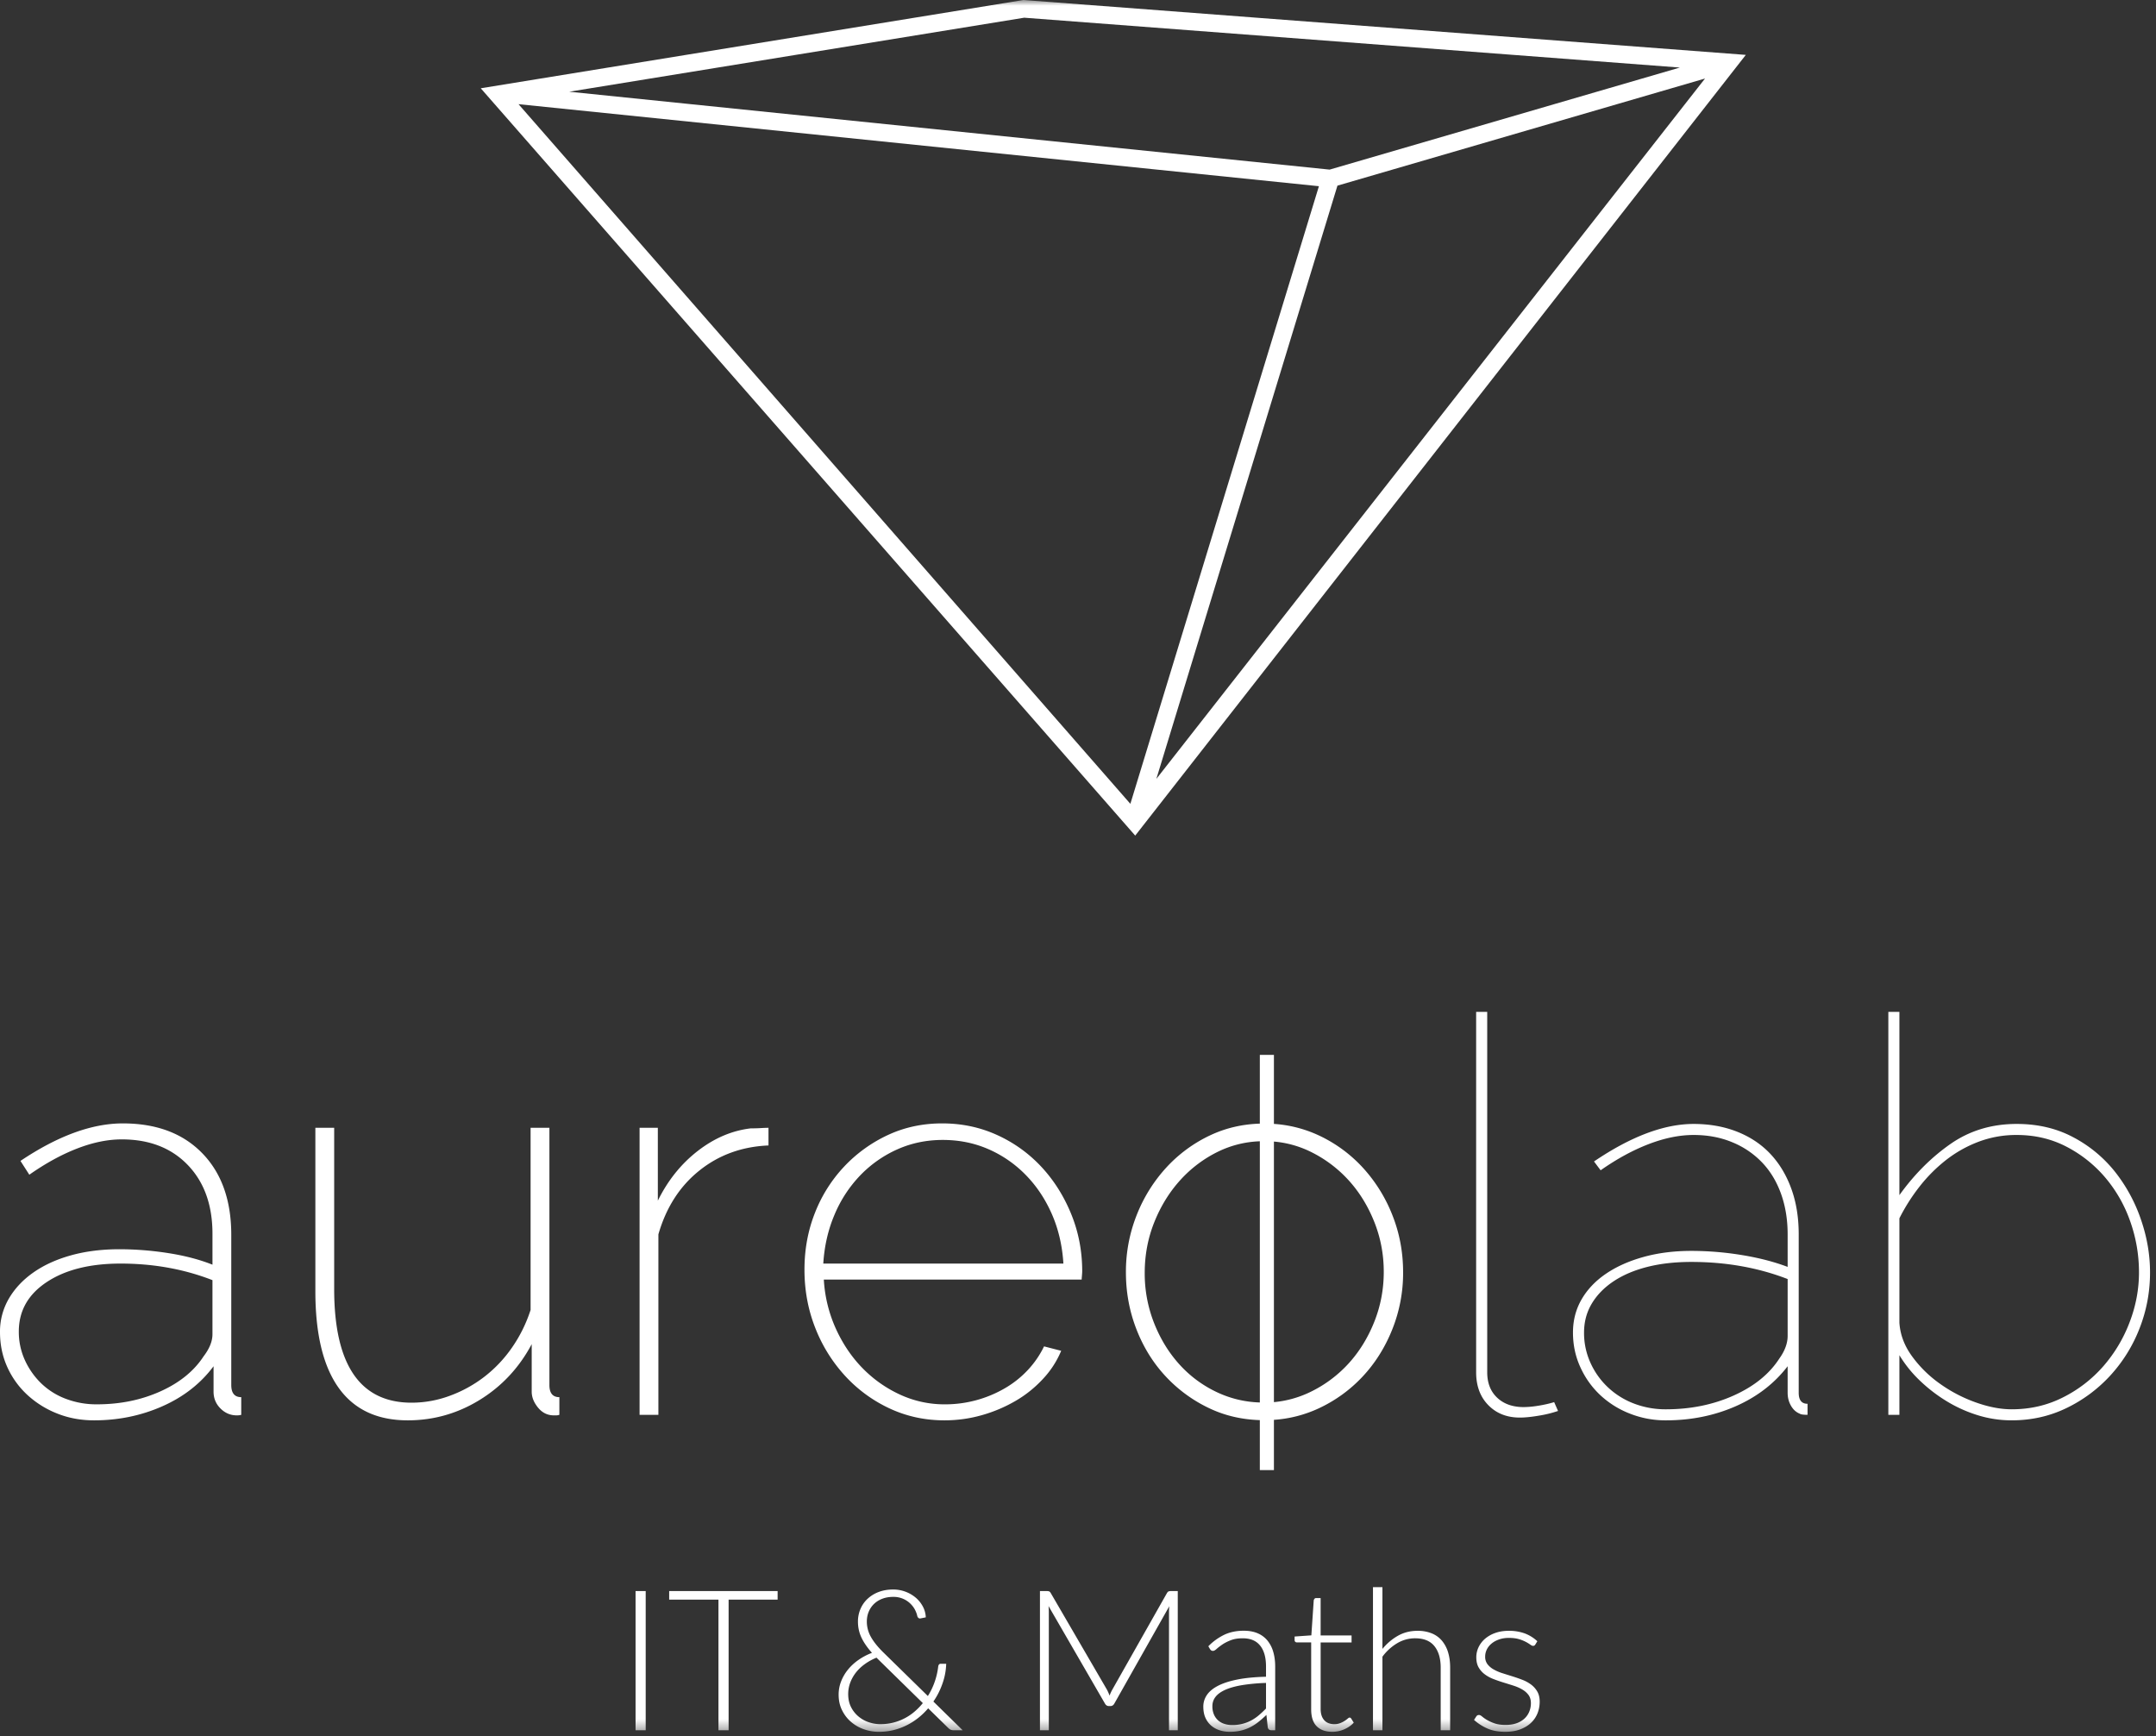 <svg width="190" height="153" xmlns="http://www.w3.org/2000/svg" xmlns:xlink="http://www.w3.org/1999/xlink"><rect width="100%" height="100%" fill="#333333" stroke="none"/><defs><path id="a" d="M0 152.62h189.475V0H0z"/></defs><g fill="none" fill-rule="evenodd"><path d="M18.723 117.582c0 .616-.26 1.265-.78 1.945-.846 1.297-2.113 2.328-3.804 3.089-1.69.762-3.559 1.143-5.606 1.143a7.56 7.56 0 01-2.732-.486 6.318 6.318 0 01-2.17-1.363 6.733 6.733 0 01-1.437-2.043 5.98 5.98 0 01-.536-2.529c0-1.815.82-3.266 2.461-4.353 1.641-1.087 3.81-1.63 6.51-1.63 2.893 0 5.591.486 8.094 1.46v4.767zm1.658 4.475v-13.23c0-3.05-.854-5.45-2.56-7.2-1.706-1.752-4.04-2.626-6.998-2.626-2.73 0-5.737 1.102-9.02 3.307l.781 1.216c1.43-1.004 2.836-1.776 4.217-2.31 1.381-.535 2.69-.804 3.925-.804 2.438 0 4.381.755 5.828 2.263 1.445 1.507 2.17 3.526 2.17 6.056v2.723c-1.14-.453-2.438-.794-3.902-1.021a28.08 28.08 0 00-4.29-.34c-1.56 0-2.983.178-4.267.535-1.284.357-2.39.86-3.315 1.508-.927.649-1.65 1.418-2.17 2.31a5.734 5.734 0 00-.78 2.943c0 1.103.211 2.124.633 3.065a7.542 7.542 0 001.756 2.456 8.426 8.426 0 002.633 1.654c1.007.405 2.097.608 3.267.608 2.145 0 4.152-.413 6.021-1.24 1.869-.827 3.373-2.002 4.51-3.527v2.238c0 .583.203 1.078.61 1.483.407.406.885.608 1.439.608.162 0 .292-.016.39-.048v-1.557c-.585 0-.878-.356-.878-1.07zm28.036 0V99.389h-1.658v16.052c-.39 1.2-.935 2.303-1.634 3.308a11.504 11.504 0 01-2.437 2.578 11.384 11.384 0 01-3.048 1.678 9.677 9.677 0 01-3.364.609c-4.551 0-6.826-3.34-6.826-10.021V99.389h-1.658v14.398c0 3.763.683 6.6 2.048 8.513 1.364 1.914 3.396 2.87 6.094 2.87 2.276 0 4.39-.6 6.339-1.8 1.95-1.2 3.478-2.837 4.584-4.913v4.183c0 .487.187.957.56 1.411.374.455.837.68 1.39.68h.22c.08 0 .17-.015.268-.048v-1.556c-.586 0-.878-.357-.878-1.07M61.63 103.16c1.722-1.379 3.754-2.117 6.094-2.214V99.39c-.195 0-.421.009-.682.025-.26.016-.553.024-.877.024-1.658.194-3.219.86-4.68 1.994-1.464 1.136-2.634 2.595-3.512 4.378V99.39h-1.609v25.294h1.658v-15.906c.682-2.366 1.884-4.239 3.609-5.618m11.921 3.866a11.255 11.255 0 012.266-3.453 10.426 10.426 0 013.267-2.287c1.236-.55 2.568-.827 3.999-.827 1.43 0 2.762.268 3.998.803a10.389 10.389 0 013.292 2.262c.958.973 1.73 2.124 2.316 3.454.584 1.33.926 2.789 1.023 4.377h-21.16c.097-1.556.429-3 .999-4.329m19.966 12.015l-1.51-.389a8.35 8.35 0 01-1.415 2.067 8.78 8.78 0 01-2.049 1.63 10.477 10.477 0 01-5.265 1.411 9.34 9.34 0 01-3.95-.852 11.058 11.058 0 01-3.291-2.31c-.96-.973-1.748-2.132-2.365-3.478a12.162 12.162 0 01-1.072-4.354h22.722c0-.032.007-.146.024-.34.016-.196.024-.324.024-.39 0-1.783-.325-3.47-.975-5.058-.651-1.59-1.528-2.975-2.633-4.16a12.214 12.214 0 00-3.901-2.797c-1.495-.68-3.105-1.02-4.827-1.02-1.723 0-3.315.34-4.778 1.02a12.552 12.552 0 00-3.853 2.773 12.686 12.686 0 00-2.584 4.086c-.617 1.556-.925 3.228-.925 5.011 0 1.816.316 3.526.95 5.131a13.461 13.461 0 002.633 4.232 12.43 12.43 0 003.924 2.87c1.496.697 3.106 1.046 4.829 1.046 1.137 0 2.242-.154 3.315-.462a12.816 12.816 0 002.974-1.265 10.393 10.393 0 002.413-1.946 8.214 8.214 0 001.585-2.456m27.573-2.505c-.569 1.41-1.332 2.635-2.29 3.672a11.067 11.067 0 01-3.365 2.481 9.277 9.277 0 01-3.17.876v-22.962a9.085 9.085 0 013.195.878 11.156 11.156 0 013.34 2.48c.958 1.04 1.721 2.263 2.29 3.673.569 1.41.854 2.895.854 4.45 0 1.557-.285 3.041-.854 4.452zm-10.067 7.059a9.476 9.476 0 01-3.731-.882 10.41 10.41 0 01-3.341-2.456c-.943-1.038-1.69-2.254-2.242-3.648a11.881 11.881 0 01-.83-4.427c0-1.588.284-3.089.854-4.5.568-1.41 1.332-2.642 2.291-3.696a10.972 10.972 0 013.34-2.505 9.122 9.122 0 013.66-.904v23.018zm12.627-11.46c0-1.784-.316-3.47-.95-5.06a13.488 13.488 0 00-2.609-4.183 12.37 12.37 0 00-3.9-2.846 11.087 11.087 0 00-3.926-1v-6.083h-1.242v6.058c-1.543.05-3.001.383-4.365 1.025a12.425 12.425 0 00-3.877 2.846 13.488 13.488 0 00-2.608 4.183 13.513 13.513 0 00-.951 5.06c0 1.75.308 3.42.926 5.008.618 1.59 1.478 2.976 2.585 4.16a12.57 12.57 0 003.876 2.82c1.366.644 2.84.977 4.414 1.027v4.407h1.242v-4.432a11.088 11.088 0 003.926-1.001 12.513 12.513 0 003.9-2.822c1.105-1.183 1.975-2.569 2.609-4.159a13.39 13.39 0 00.95-5.009zm11.923 11.745a8.248 8.248 0 01-1.293.122c-.975 0-1.755-.275-2.341-.827-.584-.55-.877-1.296-.877-2.237V89.174h-.976v31.764c0 1.2.358 2.165 1.074 2.894.714.73 1.64 1.094 2.779 1.094.455 0 1.015-.056 1.682-.17a10.19 10.19 0 001.682-.413l-.342-.778c-.422.13-.885.235-1.388.316m21.964-6.153c0 .649-.244 1.313-.731 1.994-.878 1.362-2.218 2.449-4.022 3.259-1.805.81-3.797 1.216-5.973 1.216a7.757 7.757 0 01-2.828-.51 6.933 6.933 0 01-2.292-1.436 6.783 6.783 0 01-1.536-2.164 6.341 6.341 0 01-.56-2.651c0-.94.226-1.792.682-2.554.455-.761 1.097-1.419 1.926-1.97.83-.551 1.82-.973 2.974-1.265 1.153-.292 2.445-.437 3.876-.437 3.055 0 5.883.503 8.484 1.508v5.01zm.975 5.01v-13.96c0-1.492-.219-2.838-.658-4.038-.438-1.2-1.056-2.22-1.852-3.064-.798-.843-1.773-1.491-2.927-1.946-1.154-.454-2.43-.68-3.827-.68-2.6 0-5.526 1.102-8.776 3.307l.584.777c1.432-1.004 2.845-1.775 4.243-2.31 1.397-.535 2.714-.802 3.95-.802 1.234 0 2.364.21 3.387.633a7.608 7.608 0 012.634 1.774c.732.763 1.293 1.687 1.683 2.773.39 1.087.584 2.279.584 3.575v2.87c-1.202-.454-2.551-.802-4.047-1.045a27.651 27.651 0 00-4.437-.365c-1.528 0-2.934.178-4.218.535-1.284.357-2.389.851-3.315 1.483-.927.633-1.64 1.386-2.146 2.262-.504.875-.755 1.848-.755 2.919 0 1.07.21 2.076.634 3.015.422.942 1 1.76 1.73 2.457a8.124 8.124 0 002.61 1.654 8.534 8.534 0 003.218.608c2.21 0 4.258-.413 6.143-1.24 1.885-.827 3.413-2.003 4.583-3.527v2.335c0 .422.097.802.293 1.143.195.34.454.576.78.705.098.066.324.097.682.097v-.972c-.52 0-.78-.324-.78-.973zm29.157-6.202a12.77 12.77 0 01-2.315 3.867 11.618 11.618 0 01-3.56 2.748c-1.381.698-2.885 1.046-4.51 1.046-.975 0-2.031-.202-3.169-.608a12.808 12.808 0 01-3.169-1.654 10.582 10.582 0 01-2.462-2.432c-.668-.924-1.033-1.905-1.098-2.943v-9.194a16.68 16.68 0 011.756-2.772 13.692 13.692 0 012.316-2.335 10.93 10.93 0 012.877-1.63 9.396 9.396 0 013.388-.607c1.593 0 3.048.34 4.365 1.021a11.26 11.26 0 013.412 2.7 12.163 12.163 0 012.218 3.867c.52 1.46.781 2.967.781 4.524 0 1.492-.276 2.96-.83 4.402m1-9.072a14.094 14.094 0 00-2.29-4.208 11.6 11.6 0 00-3.683-3.04c-1.462-.778-3.12-1.167-4.973-1.167-2.21 0-4.16.592-5.851 1.776-1.69 1.183-3.186 2.683-4.486 4.498V89.174h-.975v35.51h.975v-5.254a10.91 10.91 0 001.828 2.262 13.669 13.669 0 002.39 1.824c.861.519 1.772.924 2.73 1.216a10.05 10.05 0 002.95.437c1.724 0 3.324-.356 4.804-1.07a12.742 12.742 0 003.876-2.87 13.208 13.208 0 002.584-4.159c.617-1.572.926-3.217.926-4.936 0-1.557-.267-3.114-.805-4.67" fill="#FFF"/><mask id="b" fill="#fff"><use xlink:href="#a"/></mask><path fill="#FFF" mask="url(#b)" d="M56.01 152.48h.893v-12.263h-.893zm2.962-11.51h4.343v11.511h.895v-11.51h4.319v-.754h-9.557zm21.633 9.86a4.58 4.58 0 01-3.041 1.114c-.324 0-.653-.055-.986-.165a2.82 2.82 0 01-.907-.498 2.584 2.584 0 01-.665-.828c-.171-.33-.258-.717-.258-1.161 0-.341.059-.67.174-.988a3.35 3.35 0 01.496-.894c.213-.276.477-.528.786-.753a4.89 4.89 0 011.038-.572l.096.095 3.987 3.909a5.638 5.638 0 01-.72.741m2.475-2.53a5.66 5.66 0 00.305-1.678h-.478c-.07 0-.121.022-.157.066a.362.362 0 00-.069.177 6.23 6.23 0 01-.296 1.304c-.15.448-.355.88-.616 1.296l-3.884-3.805c-.51-.496-.886-.961-1.13-1.396a2.73 2.73 0 01-.364-1.36c0-.318.057-.61.17-.876.112-.266.27-.495.472-.689.203-.193.447-.343.73-.45.284-.107.6-.161.948-.161a2.111 2.111 0 011.538.616c.173.173.308.358.403.555.096.195.158.373.187.529.03.08.068.137.117.168a.21.21 0 00.16.03l.47-.094a2.167 2.167 0 00-.247-.932 2.626 2.626 0 00-.618-.785 3.076 3.076 0 00-2.01-.737c-.47 0-.894.073-1.274.217a2.96 2.96 0 00-.976.598 2.638 2.638 0 00-.63.897 2.805 2.805 0 00-.223 1.123c0 .497.102.962.305 1.395.203.433.513.884.93 1.352a5.302 5.302 0 00-1.164.607c-.36.248-.67.53-.93.845a3.85 3.85 0 00-.616 1.04 3.178 3.178 0 00-.227 1.192c0 .52.103.983.31 1.39.204.408.473.752.807 1.032.332.28.71.493 1.134.637.422.144.851.217 1.285.217.458 0 .895-.052 1.313-.156a5.558 5.558 0 001.172-.434 5.78 5.78 0 001.016-.654c.313-.25.597-.527.852-.828l1.781 1.742a.692.692 0 00.23.156.794.794 0 00.256.035h.774l-2.58-2.53a6.594 6.594 0 00.824-1.652m19.91-8.056c-.05.017-.097.064-.145.139l-4.822 8.52a3.888 3.888 0 00-.243.528 3.593 3.593 0 00-.225-.52l-4.961-8.528c-.046-.075-.094-.122-.14-.139a.56.56 0 00-.19-.026h-.617v12.264h.782v-10.453c0-.155-.008-.32-.027-.493l4.97 8.589c.081.15.197.225.348.225h.138c.151 0 .267-.075.348-.225l4.84-8.573a4.644 4.644 0 00-.026.477v10.453h.772v-12.264h-.608a.597.597 0 00-.195.026m8.58 10.323a9.57 9.57 0 01-.617.58c-.209.18-.433.334-.673.464a3.472 3.472 0 01-1.708.412c-.225 0-.443-.032-.651-.096a1.519 1.519 0 01-.552-.298 1.48 1.48 0 01-.382-.52 1.804 1.804 0 01-.143-.75c0-.307.092-.58.278-.82.185-.24.47-.446.856-.62.384-.172.874-.31 1.467-.41a16.334 16.334 0 012.125-.196v2.254zm.117-6.002a2.259 2.259 0 00-.864-.633c-.348-.147-.753-.22-1.217-.22-.632 0-1.195.114-1.694.345a5.034 5.034 0 00-1.425 1.024l.148.25c.03.047.063.085.105.113.04.03.092.044.156.044.086 0 .194-.058.321-.173.127-.116.293-.243.495-.382s.45-.266.743-.381c.293-.116.647-.174 1.064-.174.678 0 1.19.215 1.534.646.345.43.517 1.044.517 1.841v.902c-.979.024-1.818.104-2.516.243s-1.27.324-1.715.555c-.447.231-.773.502-.982.814-.208.312-.312.65-.312 1.014 0 .393.064.73.195 1.01.13.28.304.51.521.689.217.179.465.312.742.398.278.088.565.13.86.13.354 0 .678-.034.974-.104.295-.068.57-.167.825-.294a4.2 4.2 0 00.735-.468c.234-.185.47-.393.708-.624l.121 1.11c.04.161.148.242.322.242h.33v-5.617c0-.479-.059-.913-.174-1.304a2.77 2.77 0 00-.517-.996zm7.25 6.799c-.04 0-.095.03-.165.09a2.289 2.289 0 01-.66.399 1.41 1.41 0 01-.539.092 1.37 1.37 0 01-.468-.078.982.982 0 01-.379-.243 1.143 1.143 0 01-.252-.42c-.06-.17-.09-.374-.09-.611v-5.85h2.726v-.616h-2.727v-3.294h-.39c-.065 0-.114.02-.148.062a.313.313 0 00-.07.138l-.21 3.086-1.475.103v.321c0 .064.02.113.06.147.04.035.092.052.157.052h1.242v5.894c0 .676.164 1.176.491 1.5.327.323.784.484 1.368.484a2.63 2.63 0 001.056-.22c.338-.148.617-.343.838-.585l-.225-.364c-.048-.058-.094-.087-.14-.087m8.14-6.769a2.298 2.298 0 00-.899-.65 3.266 3.266 0 00-1.255-.226c-.638 0-1.213.145-1.724.434-.513.29-.97.676-1.37 1.161v-5.443h-.833v12.61h.834v-6.482a4.43 4.43 0 011.308-1.191 3.07 3.07 0 011.576-.43c.758 0 1.324.23 1.695.69.37.459.555 1.093.555 1.902v5.512h.834v-5.512c0-.503-.06-.954-.182-1.353a2.882 2.882 0 00-.54-1.022m7.859 3.866a3.19 3.19 0 00-.768-.421c-.29-.112-.584-.215-.882-.308a89.099 89.099 0 01-.882-.277 3.964 3.964 0 01-.768-.33 1.805 1.805 0 01-.544-.458 1.076 1.076 0 01-.208-.677c0-.22.05-.429.147-.628.099-.2.24-.374.423-.524.182-.151.402-.27.66-.36.257-.09.542-.134.855-.134.347 0 .643.036.886.108a3.279 3.279 0 011.008.486c.099.072.179.108.243.108.087 0 .154-.04.2-.122l.174-.286a3.309 3.309 0 00-1.116-.693 4.06 4.06 0 00-1.403-.226c-.44 0-.838.064-1.191.191a2.817 2.817 0 00-.899.511 2.266 2.266 0 00-.57.746 2.046 2.046 0 00-.198.884c0 .358.068.657.208.898a2 2 0 00.547.61c.226.168.481.306.769.416.286.11.58.211.882.304.3.092.595.185.881.276.288.093.544.206.769.339.225.133.409.294.548.485.139.191.208.43.208.72 0 .26-.048.507-.144.74a1.716 1.716 0 01-.42.612 2.006 2.006 0 01-.696.412c-.278.1-.6.15-.964.15-.389 0-.714-.045-.977-.137a3.705 3.705 0 01-.666-.3 3.082 3.082 0 01-.429-.299c-.108-.092-.199-.139-.274-.139a.292.292 0 00-.152.035.33.33 0 00-.1.104l-.19.295c.346.312.74.565 1.18.758.44.194.965.29 1.573.29.487 0 .919-.069 1.294-.207.378-.14.694-.326.952-.563.257-.237.453-.518.586-.842.134-.323.2-.672.2-1.048 0-.347-.069-.641-.208-.884a2.033 2.033 0 00-.544-.615M45.694 9.18l70.537 7.23-16.616 54.429L45.695 9.18zm44.563-7.62l57.783 4.393-30.866 8.994-67.01-6.864 40.093-6.522zm11.648 67.08l15.959-52.28 32.393-9.44-48.352 61.72zm51.946-63.803L90.283.006 90.189 0 42.367 7.78l57.675 65.859 53.81-68.802z"/></g></svg>
